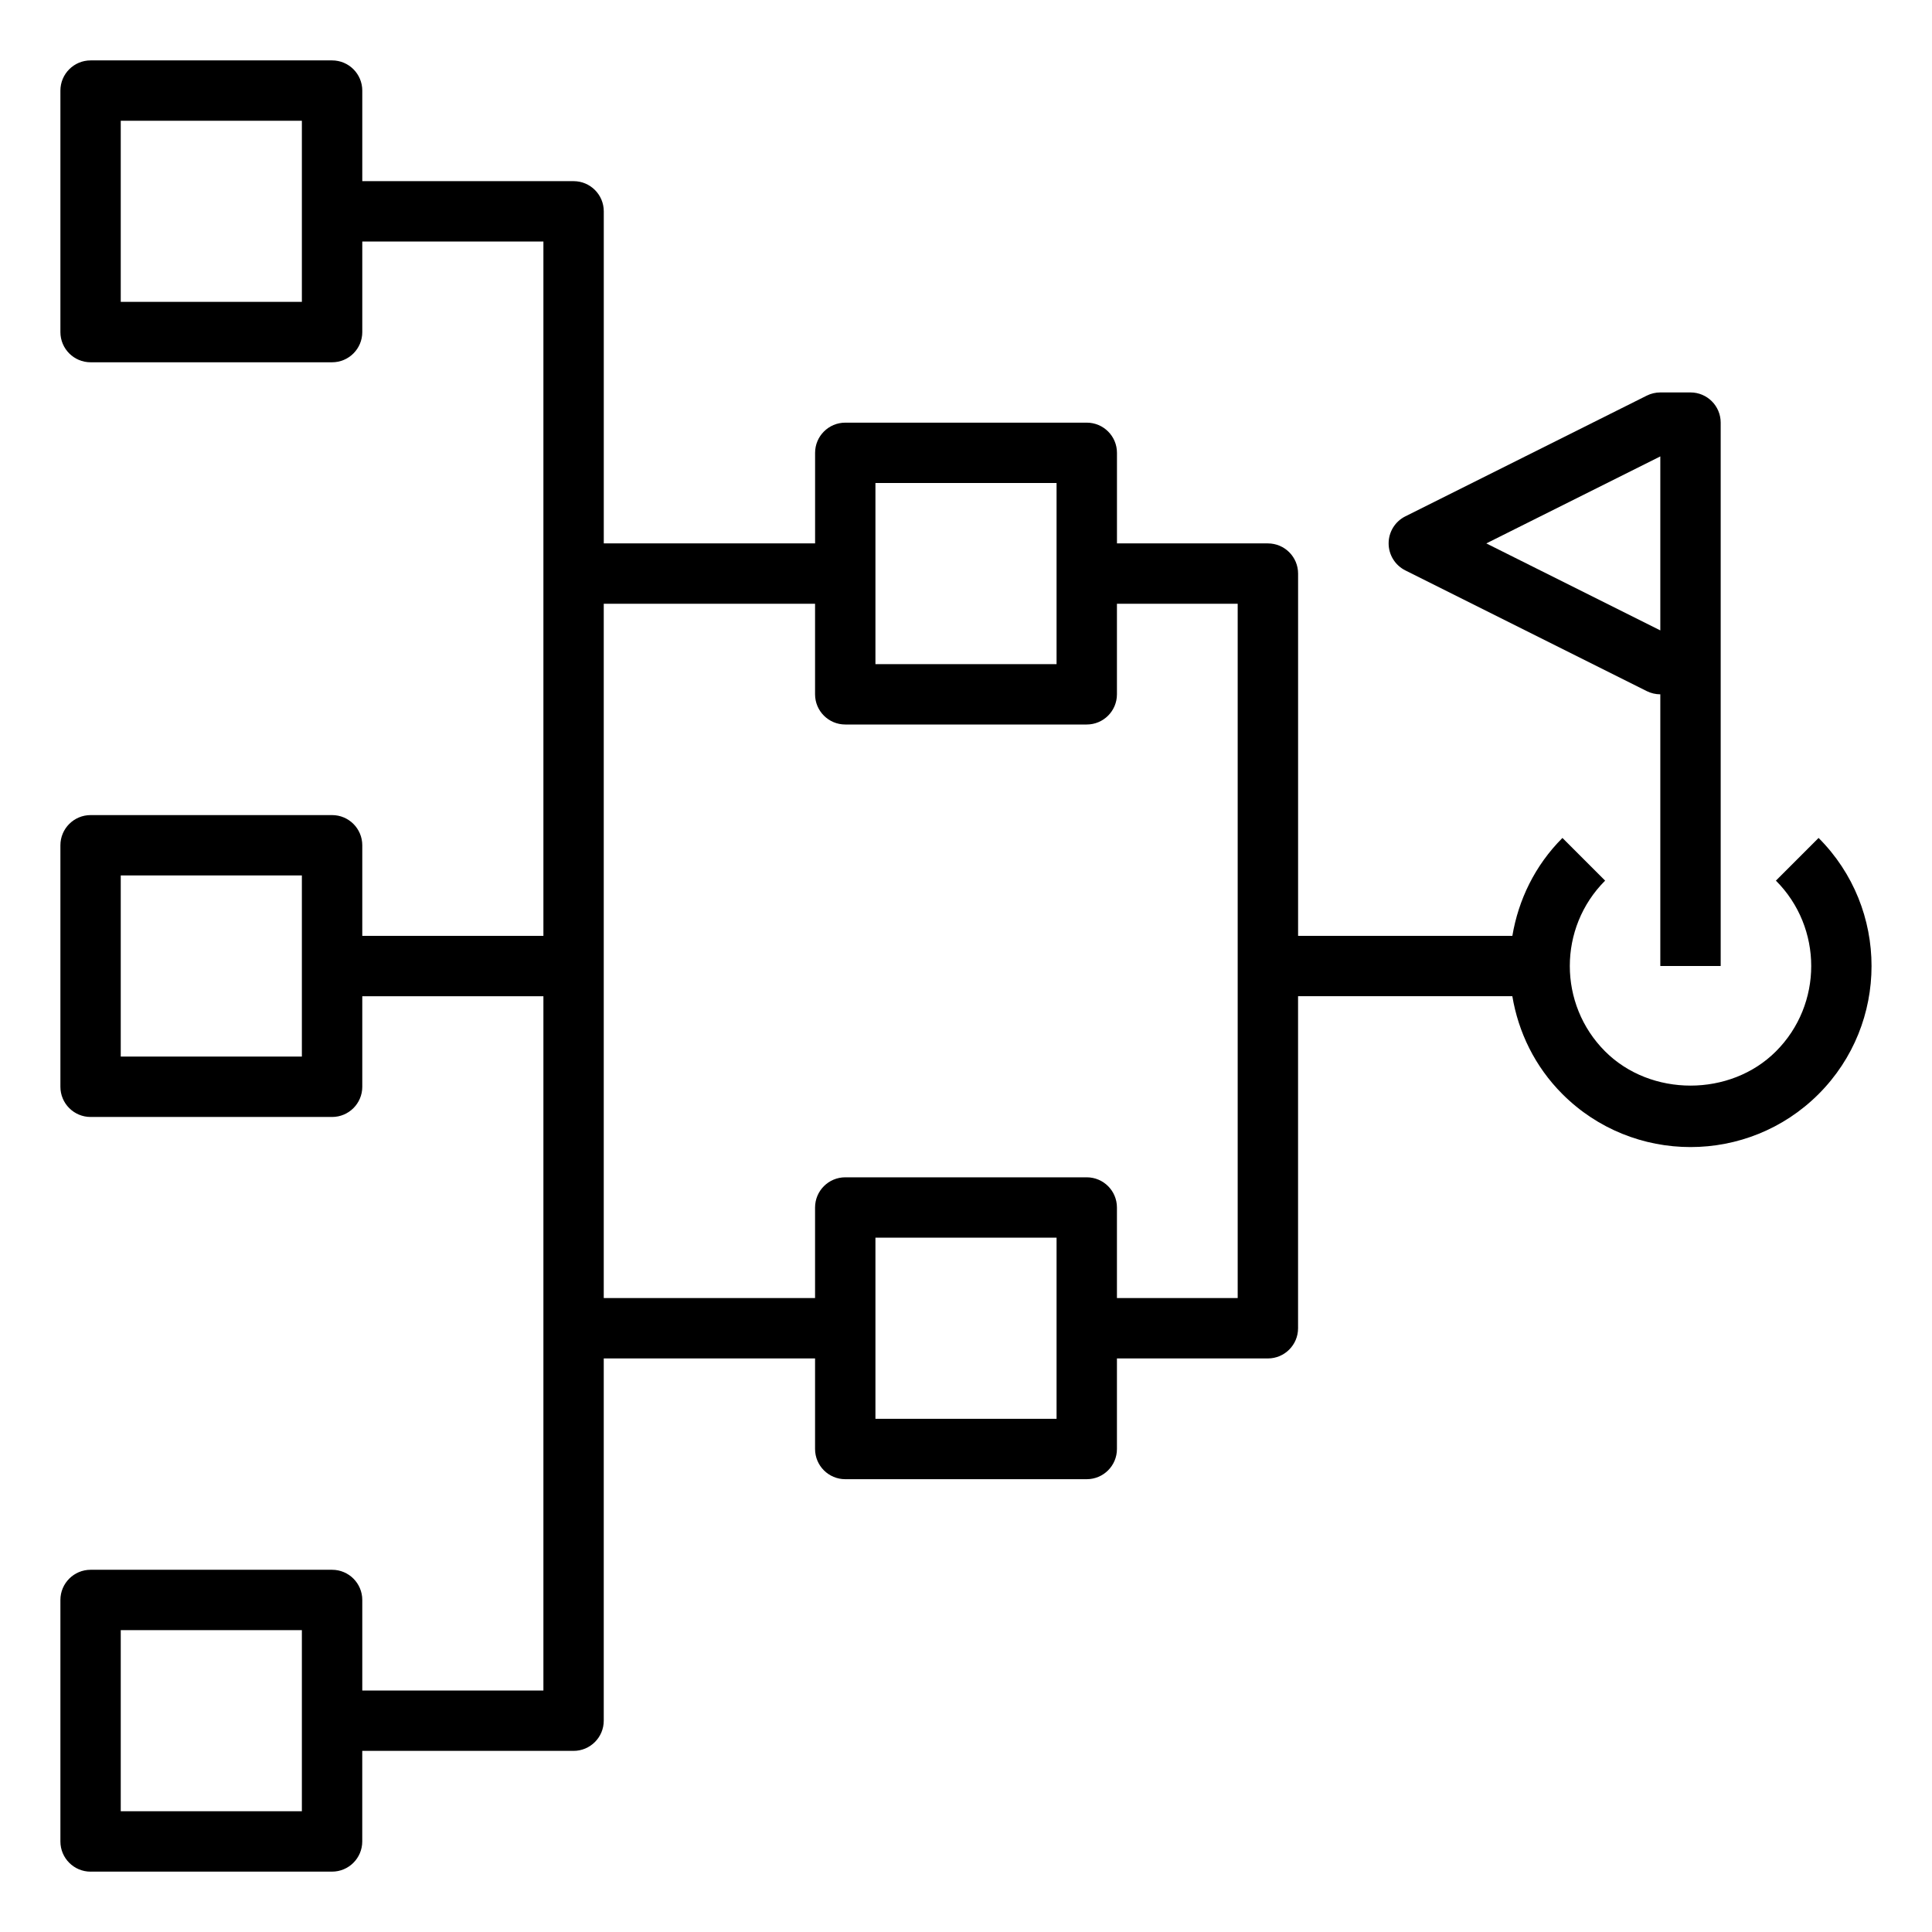 <svg id="Layer_1_1_" enable-background="new 0 0 64 64" height="512" viewBox="0 0 64 64" width="512" xmlns="http://www.w3.org/2000/svg"><path d="m3 62h8c.552 0 1-.448 1-1v-3h7c.552 0 1-.448 1-1v-12h7v3c0 .552.448 1 1 1h8c.552 0 1-.448 1-1v-3h5c.552 0 1-.448 1-1v-11h7.098c.199 1.188.744 2.328 1.659 3.243 1.169 1.17 2.706 1.755 4.243 1.755s3.073-.585 4.243-1.755c2.339-2.339 2.339-6.146 0-8.485l-1.414 1.414c1.56 1.56 1.56 4.098 0 5.657-1.511 1.511-4.146 1.511-5.657 0-1.56-1.56-1.56-4.098 0-5.657l-1.414-1.414c-.915.915-1.459 2.055-1.659 3.243h-7.098v-12c0-.552-.448-1-1-1h-5v-3c0-.552-.448-1-1-1h-8c-.552 0-1 .448-1 1v3h-7v-11c0-.552-.448-1-1-1h-7v-3c0-.552-.448-1-1-1h-8c-.552 0-1 .448-1 1v8c0 .552.448 1 1 1h8c.552 0 1-.448 1-1v-3h6v23h-6v-3c0-.552-.448-1-1-1h-8c-.552 0-1 .448-1 1v8c0 .552.448 1 1 1h8c.552 0 1-.448 1-1v-3h6v23h-6v-3c0-.552-.448-1-1-1h-8c-.552 0-1 .448-1 1v8c0 .552.448 1 1 1zm7-52h-6v-6h6zm0 25h-6v-6h6zm25 12h-6v-6h6zm-6-31h6v6h-6zm-2 4v3c0 .552.448 1 1 1h8c.552 0 1-.448 1-1v-3h4v23h-4v-3c0-.552-.448-1-1-1h-8c-.552 0-1 .448-1 1v3h-7v-23zm-23 34h6v6h-6z"/><path d="m46.553 18.895 8 4c.139.069.292.105.447.105v9h2v-18c0-.552-.448-1-1-1h-1c-.155 0-.309.036-.447.105l-8 4c-.339.169-.553.516-.553.895s.214.725.553.895zm8.447-3.776v5.764l-5.764-2.882z"/></svg>